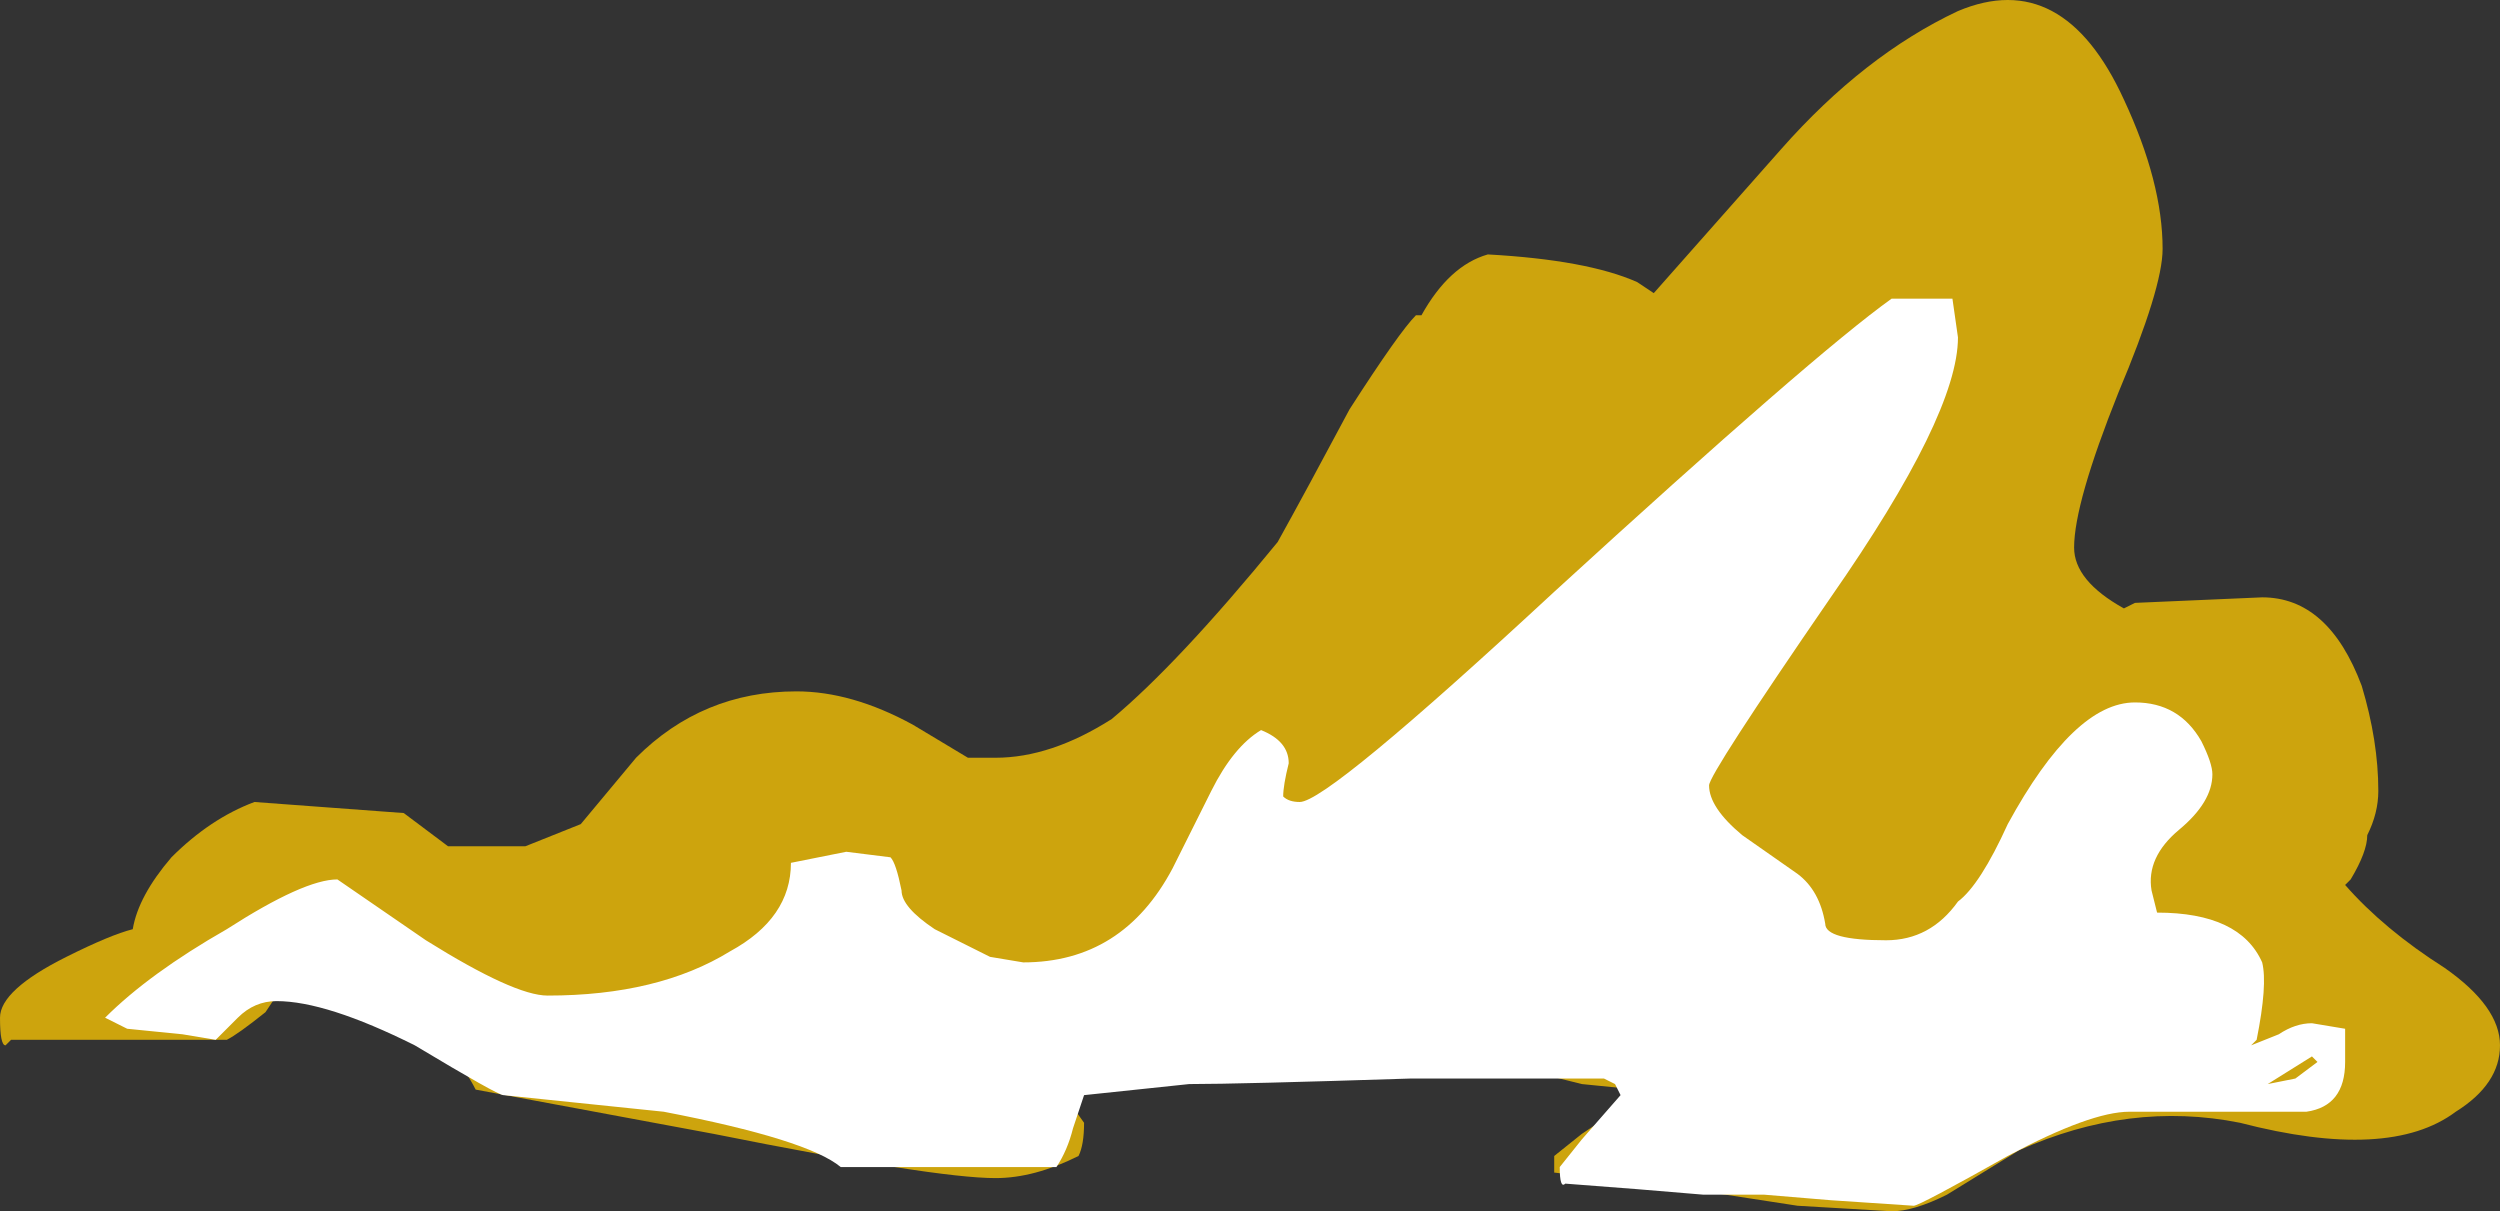 <?xml version="1.0" encoding="UTF-8" standalone="no"?>
<svg xmlns:ffdec="https://www.free-decompiler.com/flash" xmlns:xlink="http://www.w3.org/1999/xlink" ffdec:objectType="shape" height="10.95px" width="22.6px" xmlns="http://www.w3.org/2000/svg">
  <rect width="100%" height="100%" fill="#333333" stroke="none"/>
  <g transform="matrix(1.0, 0.0, 0.0, 1.0, 11.9, 10.95)">
    <path d="M7.3 -10.05 Q7.65 -9.3 7.65 -8.7 7.65 -8.35 7.25 -7.4 6.85 -6.4 6.85 -6.0 6.85 -5.7 7.3 -5.45 L7.4 -5.5 8.55 -5.55 Q9.15 -5.55 9.45 -4.75 9.6 -4.25 9.6 -3.8 9.6 -3.6 9.5 -3.4 9.5 -3.25 9.35 -3.0 L9.3 -2.95 Q9.65 -2.55 10.2 -2.2 10.7 -1.85 10.7 -1.5 10.7 -1.15 10.3 -0.9 9.7 -0.45 8.35 -0.8 7.35 -1.0 6.35 -0.55 L5.7 -0.15 Q5.4 0.0 5.2 0.0 L4.35 -0.05 3.7 -0.15 3.0 -0.25 2.15 -0.35 2.15 -0.5 2.4 -0.7 2.7 -0.9 2.9 -1.1 2.4 -1.15 1.8 -1.3 -0.25 -1.25 -2.35 -1.15 -2.1 -0.8 Q-2.1 -0.6 -2.15 -0.5 -2.55 -0.3 -2.9 -0.3 -3.45 -0.3 -5.45 -0.7 L-7.6 -1.1 Q-7.95 -1.8 -9.05 -1.9 L-9.4 -1.95 -9.5 -1.8 Q-9.75 -1.6 -9.85 -1.55 L-11.8 -1.55 -11.85 -1.5 Q-11.9 -1.5 -11.9 -1.75 -11.9 -2.0 -11.3 -2.3 -10.9 -2.5 -10.7 -2.55 -10.65 -2.85 -10.35 -3.2 -10.0 -3.55 -9.6 -3.7 L-8.25 -3.6 -7.85 -3.3 -7.15 -3.3 -6.65 -3.5 -6.15 -4.1 Q-5.55 -4.7 -4.7 -4.7 -4.2 -4.7 -3.65 -4.4 L-3.15 -4.1 -2.9 -4.1 Q-2.4 -4.1 -1.85 -4.45 -1.25 -4.95 -0.35 -6.05 -0.1 -6.5 0.3 -7.25 0.75 -7.95 0.9 -8.1 L0.95 -8.1 Q1.2 -8.55 1.55 -8.65 2.45 -8.6 2.9 -8.4 L3.05 -8.3 4.2 -9.6 Q4.95 -10.45 5.8 -10.85 6.75 -11.25 7.3 -10.05" fill="#ffc900" fill-opacity="0.753" fill-rule="evenodd" stroke="none"/>
    <path d="M5.75 -8.25 L5.8 -7.9 Q5.8 -7.2 4.65 -5.55 3.55 -3.95 3.55 -3.85 3.55 -3.65 3.85 -3.4 L4.35 -3.05 Q4.55 -2.9 4.6 -2.6 4.6 -2.45 5.15 -2.45 5.55 -2.45 5.8 -2.8 6.0 -2.95 6.25 -3.5 6.85 -4.6 7.4 -4.6 7.8 -4.6 8.0 -4.25 8.1 -4.05 8.1 -3.95 8.1 -3.7 7.8 -3.45 7.5 -3.2 7.55 -2.9 L7.6 -2.7 Q8.35 -2.7 8.55 -2.25 8.6 -2.05 8.5 -1.55 L8.45 -1.5 8.7 -1.6 Q8.85 -1.7 9.0 -1.7 L9.3 -1.65 9.3 -1.35 Q9.3 -0.95 8.95 -0.9 L7.35 -0.9 Q7.0 -0.9 6.25 -0.5 5.45 -0.05 5.4 -0.05 L4.65 -0.1 4.05 -0.15 3.5 -0.15 2.9 -0.2 2.25 -0.25 Q2.2 -0.2 2.2 -0.4 L2.4 -0.65 2.75 -1.05 2.7 -1.15 2.6 -1.2 0.85 -1.2 Q-0.7 -1.15 -1.15 -1.15 L-2.1 -1.05 -2.2 -0.75 Q-2.25 -0.55 -2.35 -0.4 L-4.3 -0.4 Q-4.6 -0.65 -5.9 -0.9 L-7.35 -1.05 Q-7.4 -1.05 -8.15 -1.5 -8.95 -1.9 -9.4 -1.9 -9.6 -1.9 -9.75 -1.75 L-9.95 -1.55 -10.25 -1.6 -10.75 -1.65 -10.95 -1.75 Q-10.55 -2.15 -9.85 -2.55 -9.15 -3.0 -8.85 -3.0 L-8.05 -2.45 Q-7.25 -1.95 -6.95 -1.95 -5.95 -1.95 -5.3 -2.35 -4.75 -2.65 -4.75 -3.15 L-4.25 -3.25 -3.85 -3.2 Q-3.8 -3.15 -3.75 -2.9 -3.75 -2.75 -3.45 -2.55 -3.25 -2.45 -2.95 -2.3 L-2.65 -2.25 Q-1.75 -2.25 -1.3 -3.1 L-0.95 -3.8 Q-0.75 -4.2 -0.5 -4.35 -0.25 -4.25 -0.25 -4.05 -0.3 -3.85 -0.3 -3.75 -0.25 -3.7 -0.15 -3.7 0.1 -3.7 2.15 -5.6 4.5 -7.75 5.2 -8.25 L5.75 -8.25 M9.05 -1.35 L9.0 -1.4 8.6 -1.15 8.85 -1.2 9.05 -1.35" fill="#ffffff" fill-rule="evenodd" stroke="none"/>
  </g>
</svg>
